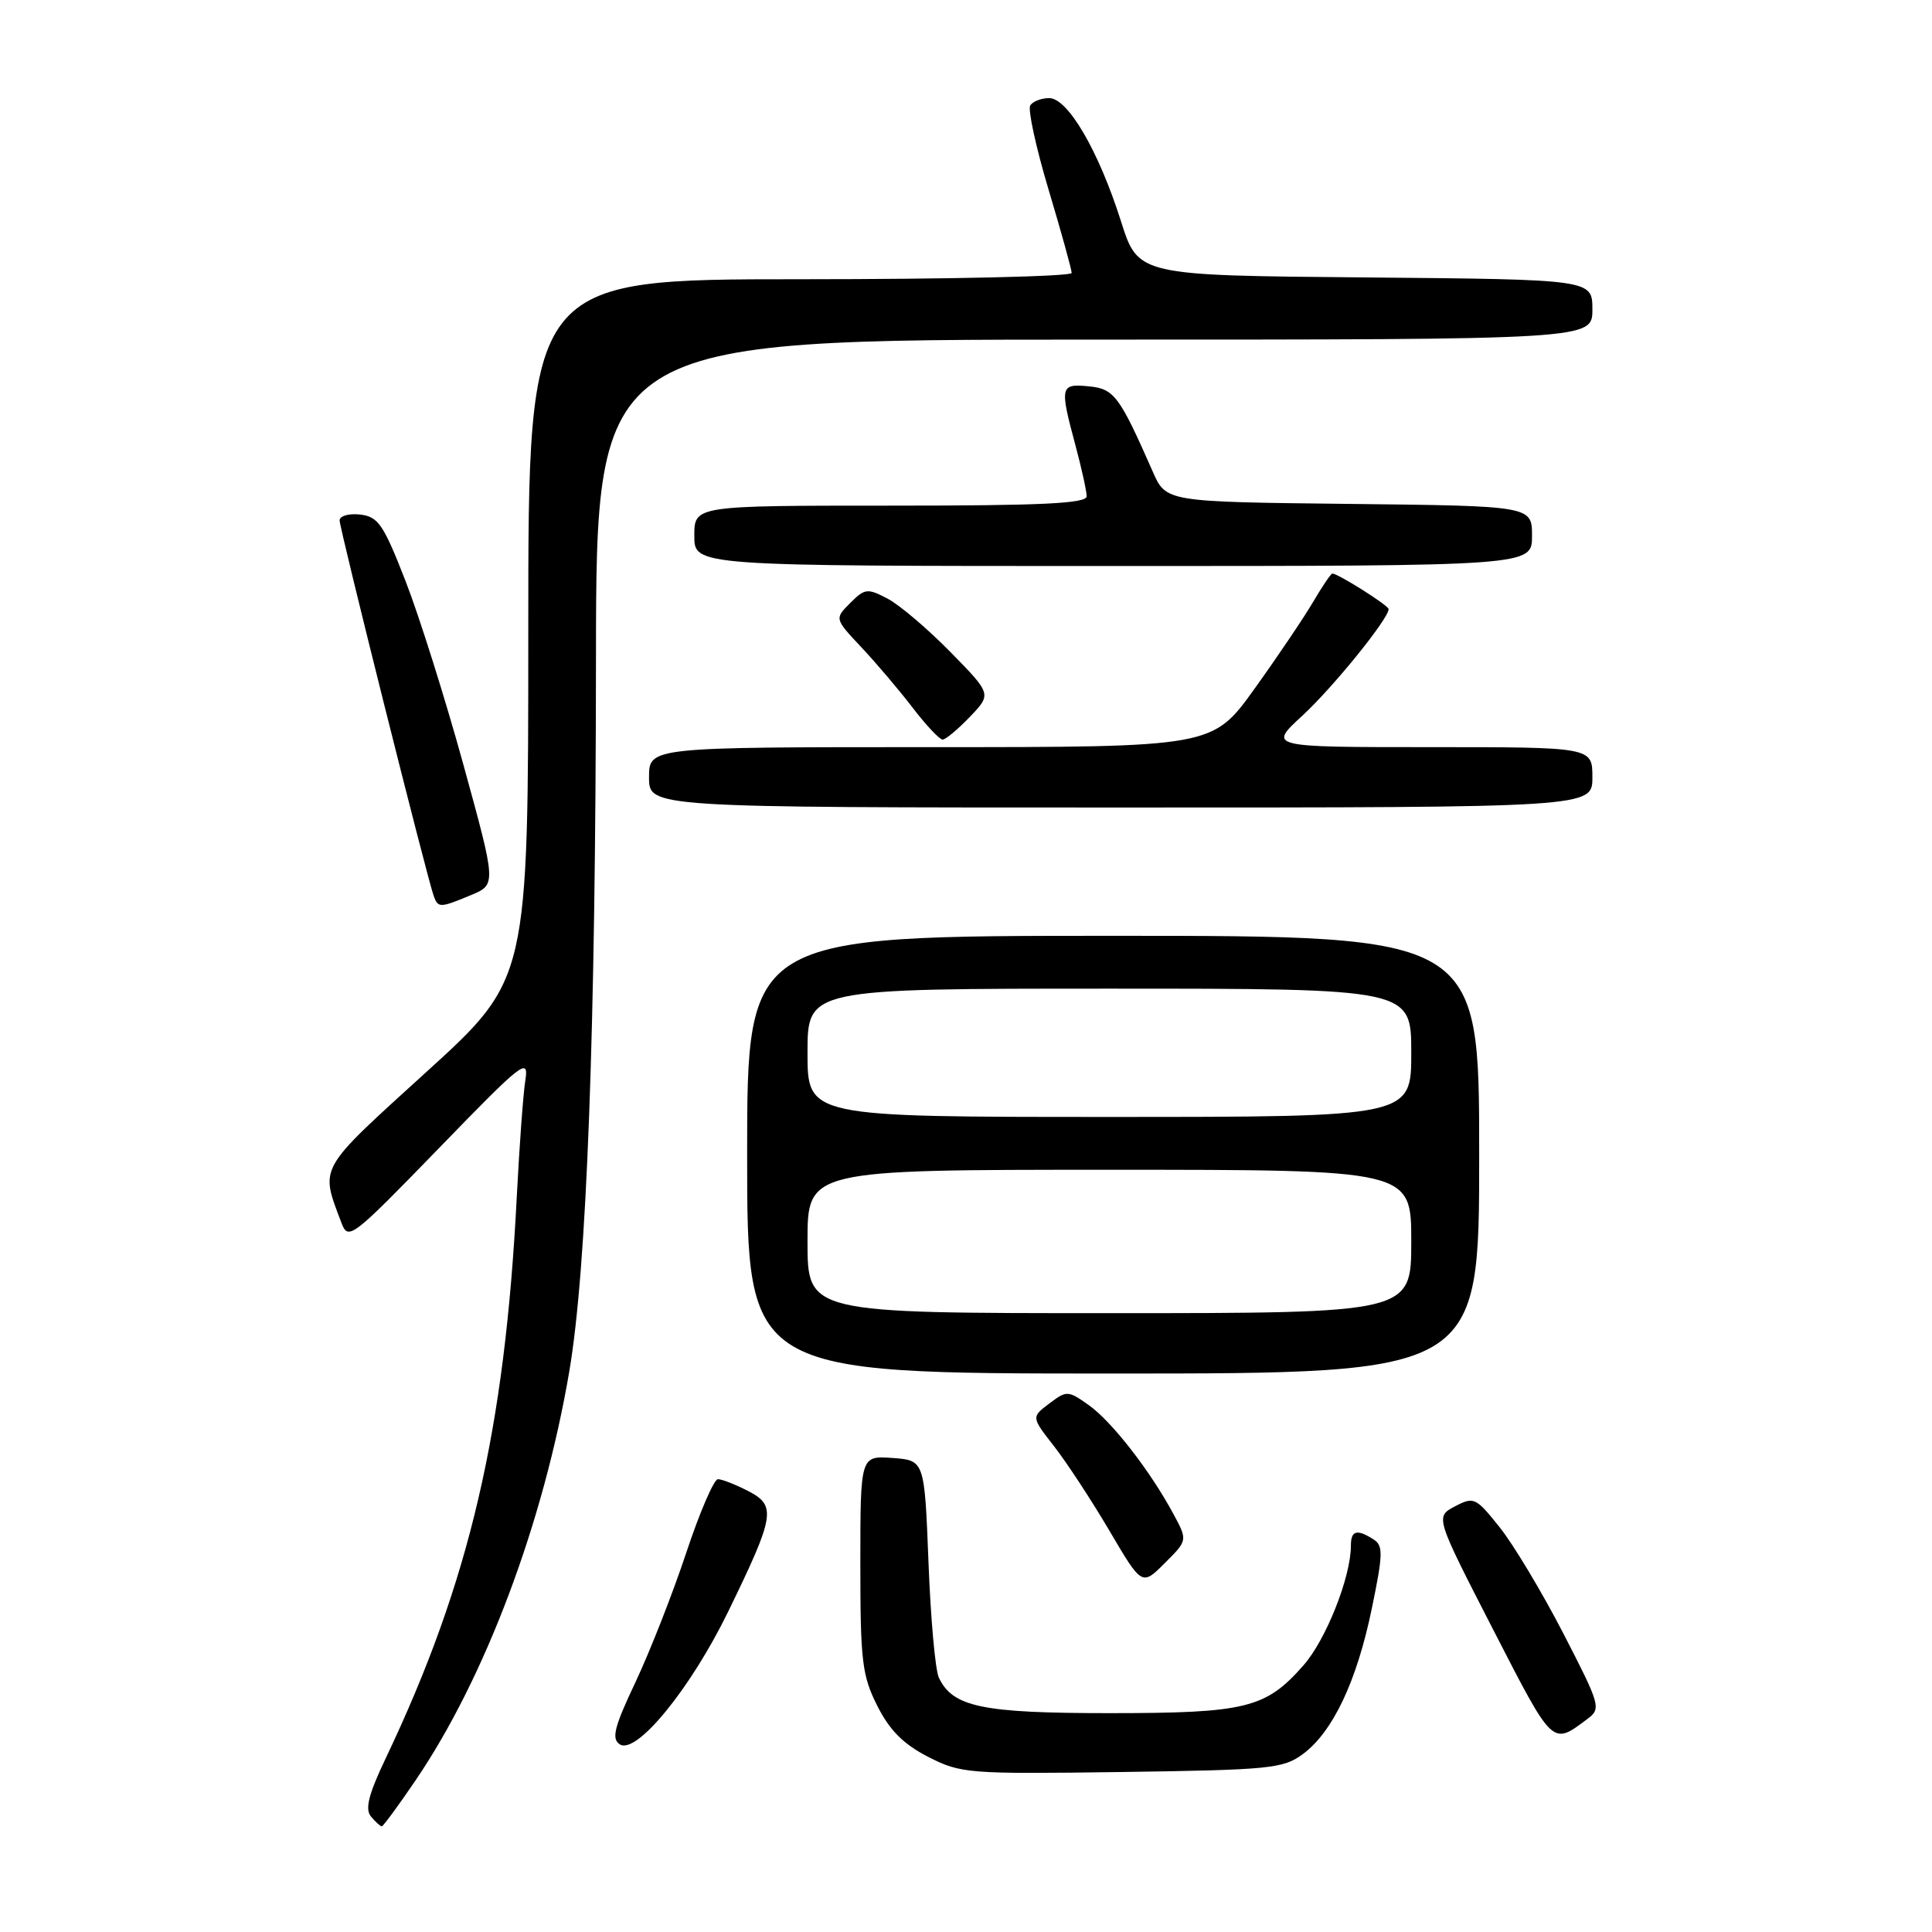 <?xml version="1.0" encoding="UTF-8" standalone="no"?>
<!DOCTYPE svg PUBLIC "-//W3C//DTD SVG 1.1//EN" "http://www.w3.org/Graphics/SVG/1.1/DTD/svg11.dtd" >
<svg xmlns="http://www.w3.org/2000/svg" xmlns:xlink="http://www.w3.org/1999/xlink" version="1.1" viewBox="0 0 256 256">
 <g >
 <path fill="currentColor"
d=" M 55.09 235.87 C 64.31 222.29 72.02 201.76 75.43 181.74 C 77.76 168.09 78.93 136.66 78.97 87.25 C 79.00 45.00 79.00 45.00 145.00 45.00 C 211.00 45.00 211.00 45.00 211.00 41.01 C 211.00 37.03 211.00 37.03 180.91 36.76 C 150.81 36.50 150.81 36.50 148.53 29.30 C 145.57 19.98 141.50 13.00 139.02 13.00 C 137.97 13.00 136.84 13.44 136.51 13.98 C 136.18 14.52 137.27 19.55 138.95 25.16 C 140.63 30.76 142.00 35.72 142.00 36.17 C 142.00 36.63 125.80 37.00 106.00 37.00 C 70.00 37.00 70.00 37.00 70.00 83.38 C 70.00 129.76 70.00 129.76 56.52 142.02 C 41.99 155.23 42.41 154.49 45.23 162.00 C 46.14 164.42 46.55 164.10 58.15 152.15 C 69.27 140.68 70.09 140.04 69.61 143.15 C 69.32 144.99 68.82 151.90 68.48 158.50 C 66.91 189.52 62.23 209.60 51.13 232.94 C 48.84 237.74 48.34 239.71 49.15 240.69 C 49.75 241.41 50.40 242.00 50.59 242.00 C 50.77 242.00 52.80 239.24 55.09 235.87 Z  M 172.67 232.40 C 176.63 229.44 179.78 222.77 181.77 213.15 C 183.27 205.89 183.30 204.80 181.99 203.97 C 179.78 202.57 179.00 202.79 179.00 204.82 C 179.00 208.95 175.71 217.27 172.72 220.66 C 167.72 226.36 165.11 227.00 146.98 227.00 C 130.13 227.00 126.24 226.19 124.40 222.29 C 123.93 221.30 123.31 214.43 123.03 207.00 C 122.50 193.50 122.50 193.50 118.25 193.19 C 114.00 192.89 114.00 192.89 114.00 207.23 C 114.00 220.12 114.23 222.03 116.25 226.04 C 117.89 229.29 119.72 231.12 123.00 232.80 C 127.34 235.01 128.26 235.08 148.68 234.80 C 168.39 234.52 170.05 234.35 172.67 232.40 Z  M 96.51 213.50 C 102.68 200.82 102.90 199.52 99.14 197.57 C 97.47 196.71 95.66 196.00 95.13 196.00 C 94.60 196.00 92.71 200.39 90.93 205.75 C 89.15 211.11 86.13 218.81 84.22 222.86 C 81.38 228.85 81.00 230.39 82.12 231.13 C 84.32 232.57 91.53 223.74 96.51 213.50 Z  M 210.38 227.74 C 212.18 226.40 212.04 225.92 207.14 216.42 C 204.32 210.96 200.53 204.64 198.71 202.37 C 195.55 198.41 195.29 198.29 192.79 199.60 C 190.17 200.98 190.17 200.98 197.83 215.89 C 205.88 231.54 205.62 231.30 210.38 227.74 Z  M 155.50 200.64 C 152.43 194.92 147.34 188.38 144.30 186.21 C 141.52 184.23 141.35 184.23 139.04 185.97 C 136.65 187.77 136.65 187.77 139.67 191.64 C 141.33 193.76 144.63 198.80 147.00 202.82 C 151.31 210.15 151.31 210.15 154.34 207.12 C 157.37 204.10 157.37 204.10 155.50 200.64 Z  M 196.00 153.00 C 196.00 124.00 196.00 124.00 147.50 124.00 C 99.00 124.00 99.00 124.00 99.00 153.00 C 99.00 182.00 99.00 182.00 147.50 182.00 C 196.00 182.00 196.00 182.00 196.00 153.00 Z  M 62.42 118.60 C 65.77 117.20 65.77 117.20 61.41 101.35 C 59.01 92.63 55.56 81.67 53.74 77.00 C 50.81 69.48 50.12 68.46 47.72 68.18 C 46.22 68.01 45.00 68.36 45.00 68.96 C 45.00 70.06 56.61 116.40 57.48 118.75 C 58.05 120.32 58.32 120.31 62.42 118.60 Z  M 211.00 103.00 C 211.00 99.00 211.00 99.00 189.52 99.00 C 168.04 99.00 168.04 99.00 172.55 94.85 C 176.63 91.09 184.00 81.99 184.00 80.71 C 184.00 80.23 177.30 76.00 176.54 76.00 C 176.35 76.00 175.21 77.69 174.00 79.75 C 172.79 81.81 169.30 86.99 166.24 91.25 C 160.68 99.00 160.68 99.00 123.34 99.00 C 86.00 99.00 86.00 99.00 86.00 103.00 C 86.00 107.00 86.00 107.00 148.50 107.00 C 211.00 107.00 211.00 107.00 211.00 103.00 Z  M 128.51 94.99 C 131.40 91.97 131.40 91.97 125.95 86.41 C 122.95 83.35 119.20 80.16 117.62 79.33 C 114.94 77.92 114.60 77.96 112.66 79.90 C 110.58 81.98 110.58 81.98 114.11 85.74 C 116.06 87.81 119.12 91.41 120.91 93.75 C 122.70 96.09 124.50 98.00 124.90 98.00 C 125.30 98.00 126.93 96.64 128.51 94.99 Z  M 203.00 71.02 C 203.00 67.04 203.00 67.04 178.76 66.77 C 154.51 66.50 154.51 66.50 152.75 62.50 C 148.31 52.42 147.63 51.51 144.25 51.19 C 140.48 50.82 140.40 51.19 142.50 59.00 C 143.31 62.02 143.98 65.06 143.99 65.75 C 144.00 66.72 138.14 67.00 118.00 67.00 C 92.00 67.00 92.00 67.00 92.00 71.00 C 92.00 75.00 92.00 75.00 147.50 75.00 C 203.00 75.00 203.00 75.00 203.00 71.02 Z  M 107.00 164.50 C 107.00 155.00 107.00 155.00 147.00 155.00 C 187.00 155.00 187.00 155.00 187.00 164.50 C 187.00 174.00 187.00 174.00 147.00 174.00 C 107.00 174.00 107.00 174.00 107.00 164.50 Z  M 107.00 139.50 C 107.00 131.00 107.00 131.00 147.00 131.00 C 187.00 131.00 187.00 131.00 187.00 139.50 C 187.00 148.00 187.00 148.00 147.00 148.00 C 107.00 148.00 107.00 148.00 107.00 139.50 Z "/>
</g>
</svg>